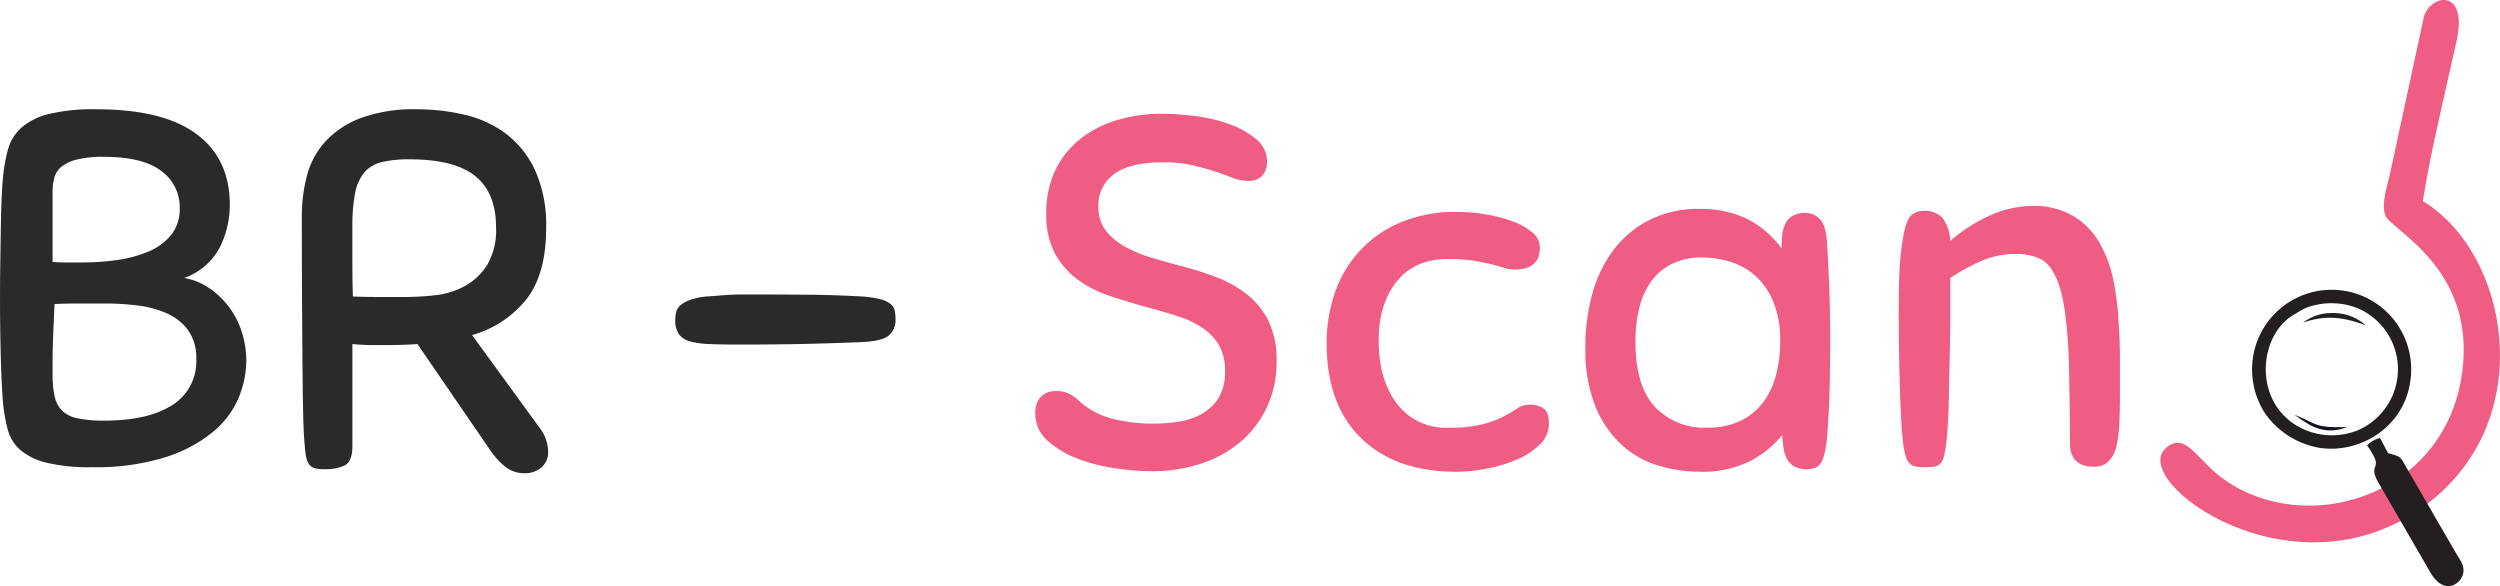 <svg id="Layer_x0020_1" xmlns="http://www.w3.org/2000/svg" width="453.4" height="106.298" viewBox="0 0 453.4 106.298">
  <g id="_2698781639952" transform="translate(0 0)">
    <g id="Group_29" data-name="Group 29" transform="translate(0 19.814)">
      <path id="Path_1353" data-name="Path 1353" d="M16.606,258.77a33.01,33.01,0,0,1-8.172-.817,11.5,11.5,0,0,1-4.767-2.316A7.43,7.43,0,0,1,1.4,251.96a30.415,30.415,0,0,1-.863-4.9q-.273-3.178-.409-8.4t-.136-10.85q0-2.724.045-5.766t.091-5.992q.044-2.951.136-5.493T.535,206.2a29.422,29.422,0,0,1,.908-5.085,8.251,8.251,0,0,1,2.406-3.9,11.719,11.719,0,0,1,4.994-2.5,34.33,34.33,0,0,1,8.58-.863q12.167,0,18.2,4.494T41.666,211.1A17.07,17.07,0,0,1,39.8,219a11.687,11.687,0,0,1-6.4,5.448,11.578,11.578,0,0,1,4.63,1.906,15.14,15.14,0,0,1,5.857,8.036,16.953,16.953,0,0,1,.772,5.039A17.9,17.9,0,0,1,43.3,246.1a16.169,16.169,0,0,1-4.631,6.219A25.733,25.733,0,0,1,30,256.953a42.5,42.5,0,0,1-13.392,1.816Zm18.976-19.612a8.557,8.557,0,0,0-1.5-5.266,9.565,9.565,0,0,0-3.858-3.042,18.691,18.691,0,0,0-5.266-1.407,46.776,46.776,0,0,0-5.811-.364H14.427q-2.451,0-4.539.091-.09,1.907-.182,3.9t-.136,3.768q-.044,1.771-.045,3.087v1.861a19.241,19.241,0,0,0,.364,4.085,5.228,5.228,0,0,0,1.361,2.633,5.657,5.657,0,0,0,2.86,1.407,22.905,22.905,0,0,0,4.767.409q7.991,0,12.348-2.815a9.3,9.3,0,0,0,4.358-8.354Zm-16.8-36.682a19.286,19.286,0,0,0-4.858.5,7.169,7.169,0,0,0-2.815,1.316,3.919,3.919,0,0,0-1.27,2,9.762,9.762,0,0,0-.318,2.542v12.712q1.271.09,2.679.091h2.679a44.6,44.6,0,0,0,6.4-.454,22.6,22.6,0,0,0,5.675-1.543,10.424,10.424,0,0,0,4.086-3,7.545,7.545,0,0,0,1.543-4.9,8.092,8.092,0,0,0-3.314-6.673q-3.315-2.588-10.487-2.587ZM75.7,236.434q-1.271.09-2.588.136t-2.678.045H67.352q-1.544,0-3.451-.181v18.431q0,2.905-1.407,3.586a8,8,0,0,1-3.5.681A8.612,8.612,0,0,1,57.273,259a2.05,2.05,0,0,1-1.045-.545,2.742,2.742,0,0,1-.636-1.225,11.581,11.581,0,0,1-.318-2.27q-.182-1.634-.273-4.767t-.136-8.126q-.046-4.993-.091-12.121t-.045-16.752a28.6,28.6,0,0,1,.908-7.218,14.849,14.849,0,0,1,3.269-6.174,16.694,16.694,0,0,1,6.4-4.312,27.745,27.745,0,0,1,10.306-1.634,37.566,37.566,0,0,1,8.671,1,20,20,0,0,1,7.49,3.451,17.569,17.569,0,0,1,5.267,6.628,24.147,24.147,0,0,1,2,10.442q0,8.354-3.587,12.939A19.2,19.2,0,0,1,85.6,234.8l12.167,16.706a7.352,7.352,0,0,1,1.634,4.449,3.56,3.56,0,0,1-1.225,2.86,4.527,4.527,0,0,1-3.042,1.045,5.435,5.435,0,0,1-3.451-1.136,13.579,13.579,0,0,1-2.724-2.951L75.7,236.436Zm14.255-21.155q0-6.266-3.767-9.306t-11.94-3.042a21,21,0,0,0-4.994.5,5.994,5.994,0,0,0-3.178,1.861,8.2,8.2,0,0,0-1.68,3.767,31.057,31.057,0,0,0-.5,6.128v6.173q0,3.542.091,6.446,2.088.09,4.676.091h4.858a49.117,49.117,0,0,0,5.4-.318,14.532,14.532,0,0,0,5.312-1.634,11.158,11.158,0,0,0,4.085-3.813,12.416,12.416,0,0,0,1.634-6.855Zm66.462,20.792q-4.176.182-9.624.318t-12.893.136q-3.086,0-5.266-.091a14.823,14.823,0,0,1-3.542-.5,3.592,3.592,0,0,1-2-1.316,4.387,4.387,0,0,1-.636-2.542,5.833,5.833,0,0,1,.182-1.5,2.444,2.444,0,0,1,.817-1.225,5.689,5.689,0,0,1,1.77-.954,12.567,12.567,0,0,1,2.951-.59q1.361-.09,2.406-.182t2.043-.136q1-.046,2.133-.045h2.679q4.9,0,9.443.045t9.442.318a20.088,20.088,0,0,1,3.36.5,4.622,4.622,0,0,1,1.816.863,2.19,2.19,0,0,1,.772,1.271,8.9,8.9,0,0,1,.136,1.634,3.618,3.618,0,0,1-1.136,2.724q-1.135,1.089-4.858,1.27Z" transform="translate(0.01 -193.85)" fill="#2b2a29"/>
      <path id="Path_1354" data-name="Path 1354" d="M1860.051,201.824a48.425,48.425,0,0,1,5.857.409,28.7,28.7,0,0,1,6.22,1.452,15.872,15.872,0,0,1,4.9,2.724,5.2,5.2,0,0,1,2,4.131,3.743,3.743,0,0,1-.817,2.451,3.212,3.212,0,0,1-2.633,1,7.642,7.642,0,0,1-2.769-.545q-1.407-.544-3.178-1.136t-4.085-1.135a23.737,23.737,0,0,0-5.4-.545q-5.993,0-8.852,2.133a6.908,6.908,0,0,0-2.861,5.857,7,7,0,0,0,1.271,4.267,10.882,10.882,0,0,0,3.4,2.951,23.286,23.286,0,0,0,4.812,2.043q2.678.817,5.493,1.543a61.1,61.1,0,0,1,6.31,2,21.228,21.228,0,0,1,5.584,3.087,14.3,14.3,0,0,1,3.949,4.812,15.983,15.983,0,0,1,1.5,7.354,19.334,19.334,0,0,1-1.725,8.308,18.633,18.633,0,0,1-4.721,6.265,21.158,21.158,0,0,1-7.173,3.994,28.264,28.264,0,0,1-9.079,1.407,47.351,47.351,0,0,1-6.355-.5,32.03,32.03,0,0,1-6.9-1.725,17.19,17.19,0,0,1-5.539-3.269,6.515,6.515,0,0,1-2.27-5.039,4.256,4.256,0,0,1,.954-2.906,3.6,3.6,0,0,1,2.86-1.09,4.935,4.935,0,0,1,2.542.59,8.649,8.649,0,0,1,1.725,1.316,14.352,14.352,0,0,0,6.174,3.178,30.62,30.62,0,0,0,7.082.817,32.473,32.473,0,0,0,4.4-.318,12.773,12.773,0,0,0,4.222-1.316,8.7,8.7,0,0,0,3.178-2.86,8.809,8.809,0,0,0,1.271-5.039,9.032,9.032,0,0,0-1.135-4.767,9.987,9.987,0,0,0-3.042-3.132,17.622,17.622,0,0,0-4.494-2.088q-2.588-.817-5.584-1.634-3.359-.908-6.628-2a20.979,20.979,0,0,1-5.811-2.951,14.5,14.5,0,0,1-4.131-4.721,14.944,14.944,0,0,1-1.588-7.309,17.648,17.648,0,0,1,1.634-7.809,16.278,16.278,0,0,1,4.449-5.63,19.674,19.674,0,0,1,6.673-3.451,28.261,28.261,0,0,1,8.308-1.181Zm53.379,17.8a31.762,31.762,0,0,1,5.312.454,26.419,26.419,0,0,1,4.858,1.271,11.569,11.569,0,0,1,3.542,2,3.525,3.525,0,0,1,1.361,2.724q0,4-4.54,4a6.434,6.434,0,0,1-2.043-.318q-.954-.319-2.224-.636t-3.178-.636a29.427,29.427,0,0,0-4.721-.318q-5.993,0-9.261,4.086t-3.268,10.623q0,7.174,3.314,11.531a11.11,11.11,0,0,0,9.4,4.358,24.488,24.488,0,0,0,6.174-.636,17.864,17.864,0,0,0,3.858-1.452q1.5-.817,2.451-1.452a3.759,3.759,0,0,1,2.134-.636,4.371,4.371,0,0,1,2.587.681q.954.681.954,2.769a5.162,5.162,0,0,1-1.679,3.813,13.735,13.735,0,0,1-4.222,2.724,25.866,25.866,0,0,1-5.493,1.634,29.9,29.9,0,0,1-5.4.545q-10.987,0-17.251-6.083t-6.264-17.251a27.616,27.616,0,0,1,1.5-9.125,21.135,21.135,0,0,1,11.894-12.757,25.533,25.533,0,0,1,10.215-1.906Zm63.547,46.669a4.607,4.607,0,0,1-2.315-.5,3.428,3.428,0,0,1-1.316-1.316,5.941,5.941,0,0,1-.636-1.952q-.183-1.135-.273-2.406a18.6,18.6,0,0,1-5.856,4.721,19.333,19.333,0,0,1-9.125,1.906,26.359,26.359,0,0,1-7.219-1.045,17.372,17.372,0,0,1-6.673-3.631,19.115,19.115,0,0,1-4.9-6.946,27.522,27.522,0,0,1-1.906-10.986,35.9,35.9,0,0,1,1.27-9.715,23.429,23.429,0,0,1,3.858-7.945,18.779,18.779,0,0,1,6.492-5.4,19.883,19.883,0,0,1,9.17-2,19.465,19.465,0,0,1,8.263,1.68,17.571,17.571,0,0,1,6.537,5.493q0-1.09.091-2.225a6.586,6.586,0,0,1,.5-2.088,3.423,3.423,0,0,1,1.316-1.543,4.454,4.454,0,0,1,2.451-.59,3.686,3.686,0,0,1,2.542,1.09q1.181,1.089,1.361,4.721.273,4.812.409,8.625t.136,7.9q0,4.993-.091,9.17t-.455,8.9a20.872,20.872,0,0,1-.5,3.314,5.164,5.164,0,0,1-.772,1.816,2.081,2.081,0,0,1-1.089.772,4.62,4.62,0,0,1-1.271.181Zm-4.9-23.062a18.23,18.23,0,0,0-1.407-7.718,12.667,12.667,0,0,0-3.542-4.676,12.4,12.4,0,0,0-4.585-2.316,18.2,18.2,0,0,0-4.539-.636,12.17,12.17,0,0,0-5.584,1.181,10.251,10.251,0,0,0-3.767,3.224,13.947,13.947,0,0,0-2.134,4.812,25.259,25.259,0,0,0-.681,6.037q0,7.991,3.5,11.8a12.237,12.237,0,0,0,9.488,3.813,13.606,13.606,0,0,0,6.039-1.225,11.292,11.292,0,0,0,4.085-3.314,14.187,14.187,0,0,0,2.361-4.948,23.047,23.047,0,0,0,.772-6.038Zm42.937-15.979a15.892,15.892,0,0,0-6.037,1.09,37.018,37.018,0,0,0-6.038,3.269v5.584q0,3.676-.091,7.99t-.182,8.49q-.09,4.176-.363,6.991a26.544,26.544,0,0,1-.409,2.86,4.125,4.125,0,0,1-.636,1.589,1.743,1.743,0,0,1-1.089.681,11.591,11.591,0,0,1-3.541,0,2.036,2.036,0,0,1-1.136-.636,3.646,3.646,0,0,1-.727-1.5,18.14,18.14,0,0,1-.454-2.724q-.181-1.634-.318-4.358t-.227-5.948q-.092-3.223-.136-6.537t-.045-6.128q0-4.63.136-7.536a47.026,47.026,0,0,1,.5-5.175q.544-3.813,1.452-4.812a3.147,3.147,0,0,1,2.451-1,4.33,4.33,0,0,1,3.4,1.27,7.278,7.278,0,0,1,1.407,4.177,29.292,29.292,0,0,1,7.218-4.631,19.276,19.276,0,0,1,7.945-1.725,14.26,14.26,0,0,1,7.127,1.816,13.594,13.594,0,0,1,5.312,5.9,21.5,21.5,0,0,1,1.906,5.4,48.917,48.917,0,0,1,.908,6.219q.09,1.453.181,2.86t.136,3q.047,1.588.045,3.587v4.721q0,2.905-.091,5.448a24.884,24.884,0,0,1-.5,4.4,5.948,5.948,0,0,1-1.407,2.906,3.592,3.592,0,0,1-2.724,1.045q-4.176,0-4.358-4v-2.315q0-2.042-.045-4.767t-.091-5.539q-.046-2.815-.136-4.631-.09-1.452-.227-3.132t-.364-3.4q-.226-1.725-.59-3.314a16.709,16.709,0,0,0-.908-2.861q-1.271-3-3.178-3.813a10.26,10.26,0,0,0-4.086-.817Z" transform="translate(-1649.232 -201.006)" fill="#f05d84"/>
    </g>
    <path id="Path_1355" data-name="Path 1355" d="M3881.727,91.421c20.442-15.469,14.873-45.531-.753-54.961,1.508-9.378,4.078-19.679,6.146-29.114,2.021-9.22-4.326-8.577-5.893-4.538L3874.98,31.72c-.463,2.133-1.61,5.278-.782,7.382,1.06,2.694,17.22,9.894,13.705,29.8-3.768,21.337-28.211,28.529-42.983,18.031-5.086-3.615-6.875-8.736-10.467-5.745C3827.266,87.171,3857.817,109.515,3881.727,91.421Z" transform="translate(-3441.578 0.005)" fill="#f05d84" fill-rule="evenodd"/>
    <g id="Group_30" data-name="Group 30" transform="translate(408.436 52.546)">
      <path id="Path_1356" data-name="Path 1356" d="M4015.666,517.645a12.859,12.859,0,0,0-9.772-.26,13.371,13.371,0,0,0-1.834,1.013c-7.05,3.635-8.07,16.744,1.39,21.013a12.574,12.574,0,0,0,9.666.235A12.046,12.046,0,0,0,4015.666,517.645Zm-19.345,8.283a14.428,14.428,0,0,1,28.452,4.792c-1.178,8.415-9.288,13.235-16.618,12.029a15.239,15.239,0,0,1-9.693-6.185,14.649,14.649,0,0,1-2.141-10.635Z" transform="translate(-3996.081 -514.101)" fill="#231f20" fill-rule="evenodd"/>
      <path id="Path_1357" data-name="Path 1357" d="M4203.708,779.838c2.476.653,2.252.745,3.226,2.422l5.538,9.569c1.276,2.193,2.425,4.184,3.7,6.376.486.839,1.525,2.07,1.139,3.558-.493,1.9-3.508,3.952-5.968-.365-.65-1.142-1.184-2.047-1.846-3.189l-7.386-12.755c-2.2-3.741.566-2.533-1.267-5.551a8.009,8.009,0,0,0-.959-1.466,5.147,5.147,0,0,1,2.372-1.357l1.456,2.759Z" transform="translate(-4179.05 -750.201)" fill="#231f20" fill-rule="evenodd"/>
      <path id="Path_1358" data-name="Path 1358" d="M4098.067,557.694c-4.571-1.74-7.7-1.786-11.4-.517a8.465,8.465,0,0,1,5.167-1.734A8.928,8.928,0,0,1,4098.067,557.694Z" transform="translate(-4077.41 -551.215)" fill="#231f20" fill-rule="evenodd"/>
      <path id="Path_1359" data-name="Path 1359" d="M4080.508,738.076c-4.663,1.868-7.608-.946-9.589-2.236C4074.923,737.375,4074.4,738.3,4080.508,738.076Z" transform="translate(-4063.27 -713.176)" fill="#111224" fill-rule="evenodd"/>
    </g>
  </g>
</svg>
